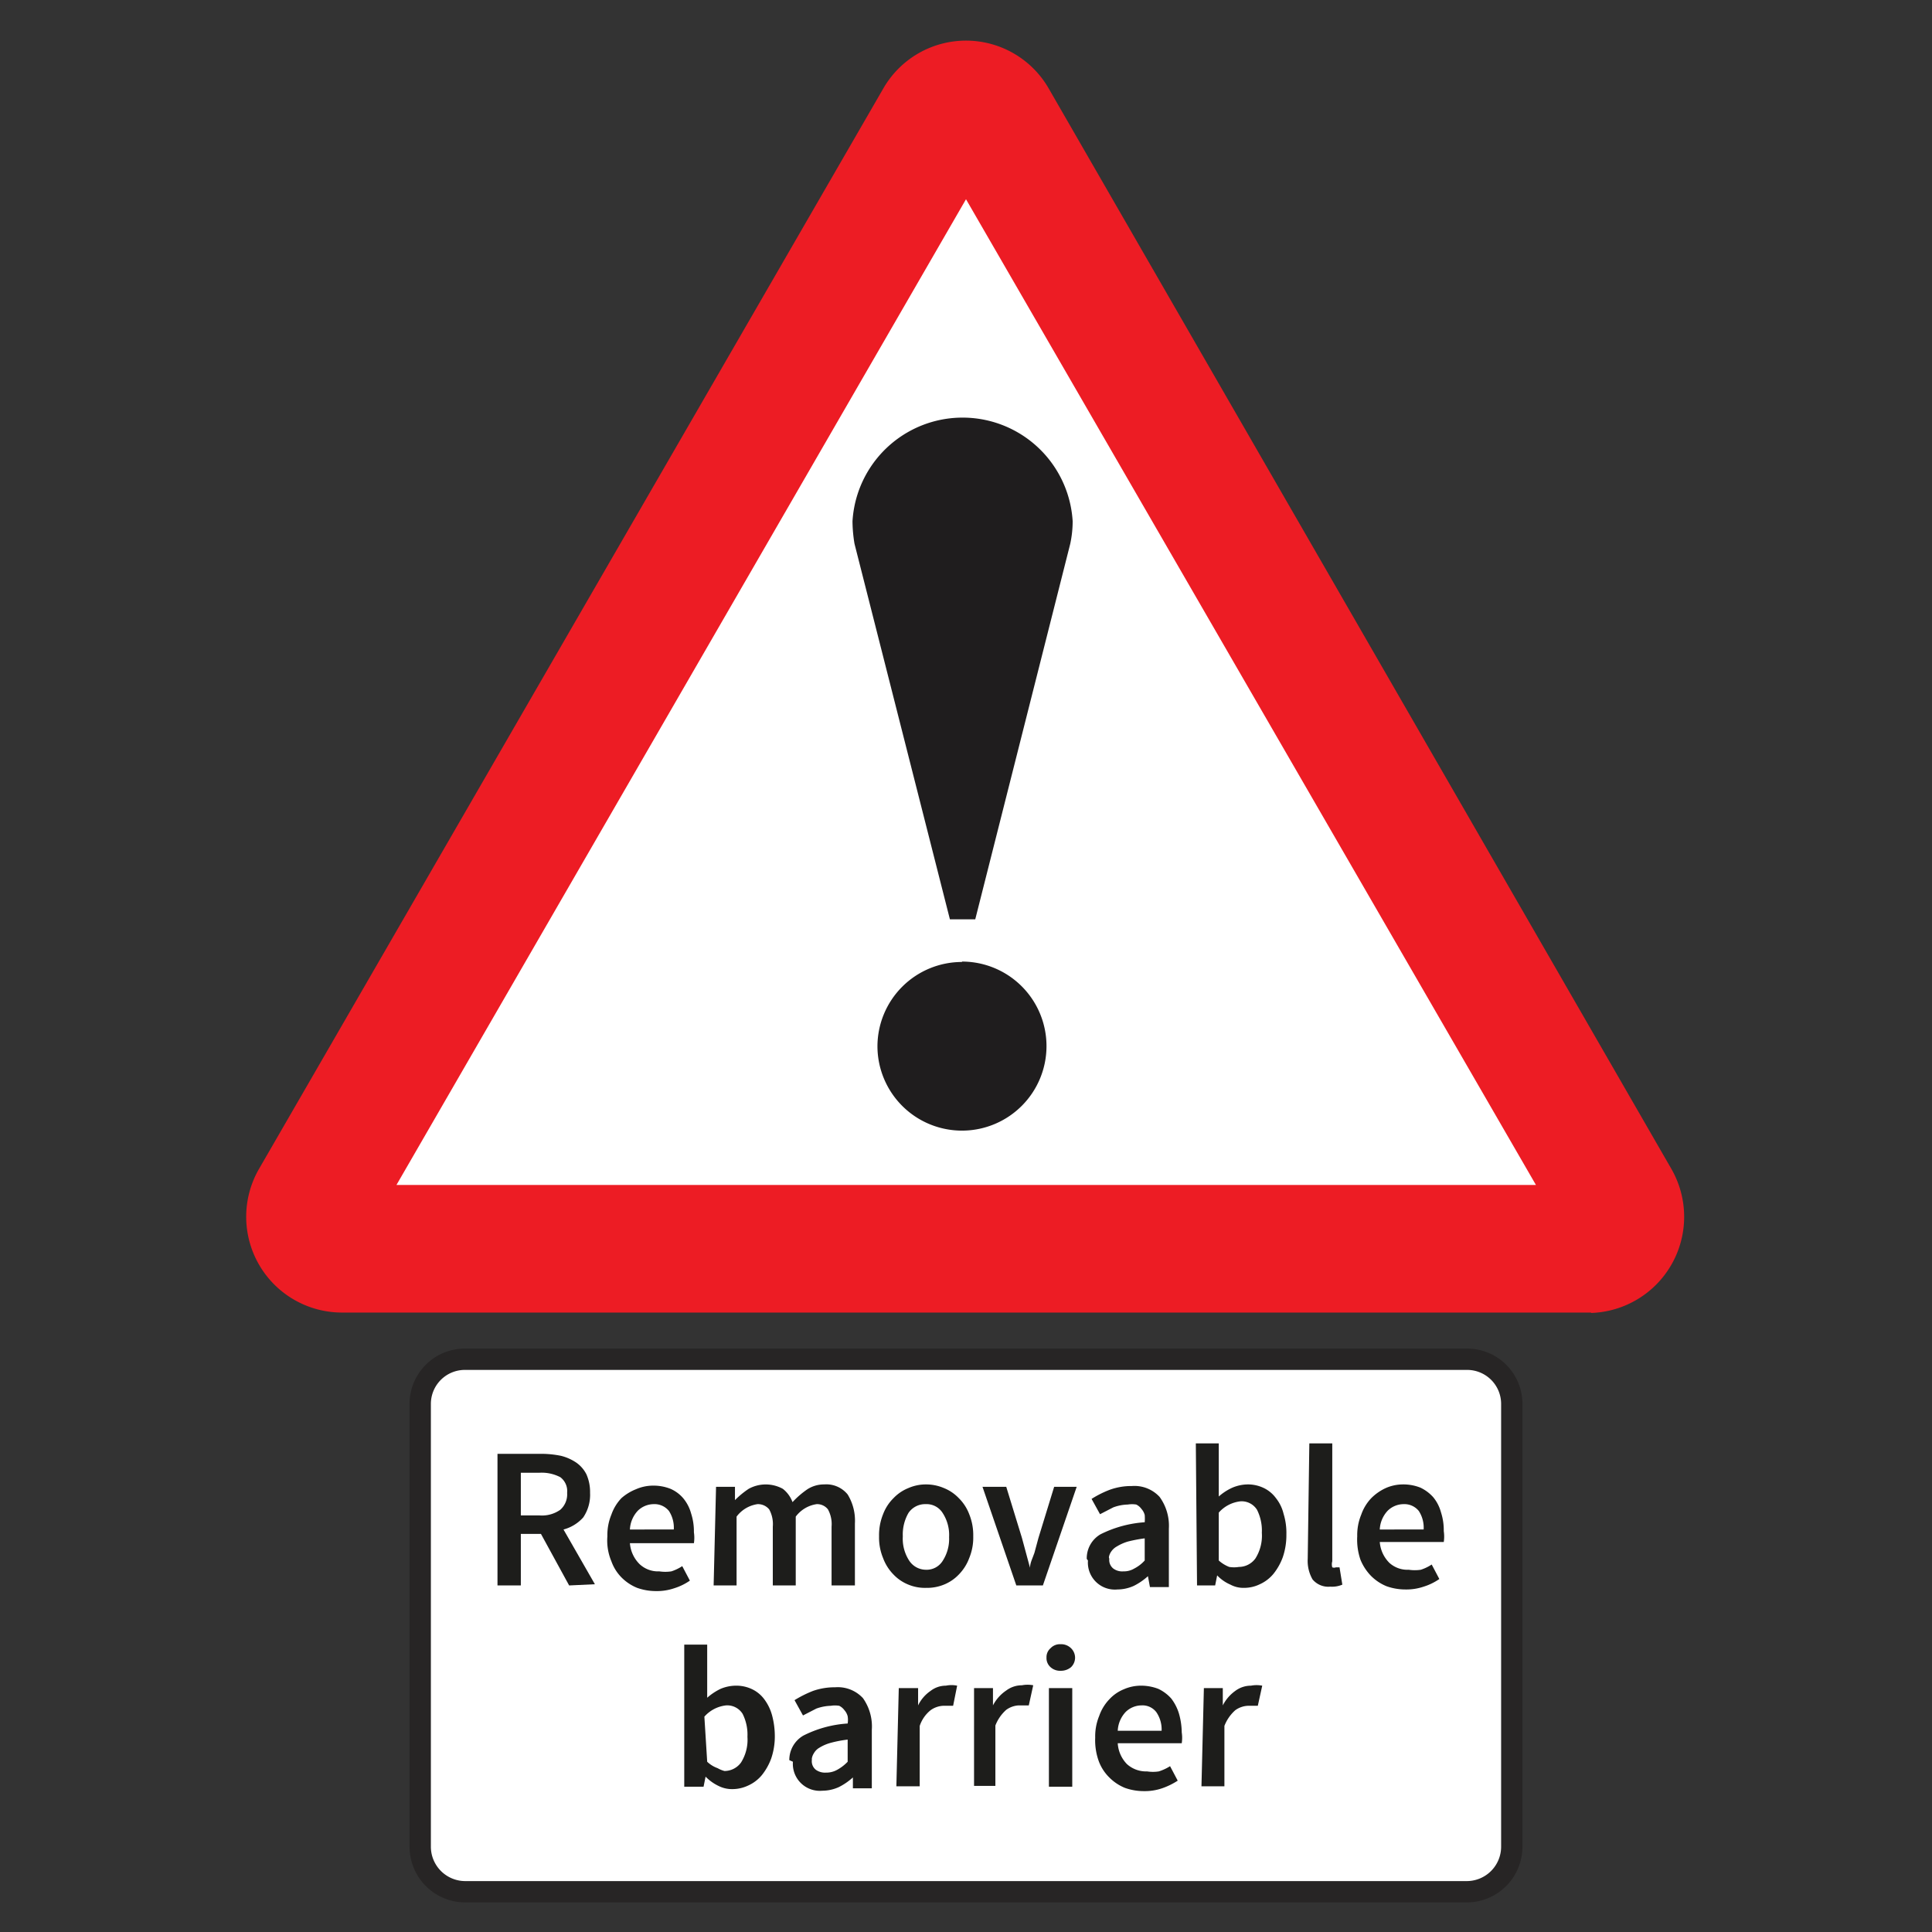 <svg viewBox="0 0 48 48" xmlns="http://www.w3.org/2000/svg"><rect x="0" y="0" width="48" height="48" fill="#333333" stroke="none"/><path d="m36.45 47h-24.9a1.12 1.12 0 0 1 -1.11-1.12v-11a1.11 1.11 0 0 1 1.11-1.11h24.9a1.11 1.11 0 0 1 1.11 1.11v11a1.12 1.12 0 0 1 -1.11 1.12z" fill="#fff" stroke="#272525" stroke-width=".53"/><path d="m26.88 30.89h-19.16l16.16-28.18 16.17 28.18z" fill="#fff"/><path d="m39.53 32.62a2.39 2.39 0 0 0 2-3.57l-15.48-26.86a2.37 2.37 0 0 0 -4.1 0l-15.52 26.86a2.38 2.38 0 0 0 2.05 3.56h31.05" fill="#ed1c24"/><path d="m9.85 29.44h28.31l-14.16-24.49z" fill="#fff"/><path d="m23.9 23.89a2.1 2.1 0 1 1 -2.1 2.11 2.1 2.1 0 0 1 2.1-2.1" fill="#1f1d1e"/><path d="m23.6 22.84h.63l2.36-9.33a2.67 2.67 0 0 0 .06-.56 2.74 2.74 0 0 0 -5.47 0 3.53 3.53 0 0 0 .05.56z" fill="#1f1d1e"/><g fill="#1d1d1b"><path d="m14.14 39.39-.7-1.28h-.5v1.28h-.58v-3.27h1.1a2.44 2.44 0 0 1 .48.05 1.19 1.19 0 0 1 .38.17.79.79 0 0 1 .25.29 1.08 1.08 0 0 1 .09.46 1 1 0 0 1 -.17.61 1 1 0 0 1 -.49.3l.78 1.36zm-1.2-1.74h.46a.79.79 0 0 0 .52-.14.51.51 0 0 0 .17-.42.43.43 0 0 0 -.17-.39 1 1 0 0 0 -.52-.11h-.46z"/><path d="m15.09 38.17a1.33 1.33 0 0 1 .1-.54 1.13 1.13 0 0 1 .25-.41 1.23 1.23 0 0 1 .36-.22 1.06 1.06 0 0 1 .42-.09 1.15 1.15 0 0 1 .44.08.87.87 0 0 1 .32.24 1 1 0 0 1 .19.37 1.45 1.45 0 0 1 .07.47.91.91 0 0 1 0 .27h-1.59a.82.82 0 0 0 .24.52.67.67 0 0 0 .49.18 1 1 0 0 0 .3 0 1.11 1.11 0 0 0 .27-.13l.19.36a1.42 1.42 0 0 1 -.39.19 1.33 1.33 0 0 1 -.45.07 1.4 1.4 0 0 1 -.47-.08 1.16 1.16 0 0 1 -.39-.26 1.09 1.09 0 0 1 -.25-.4 1.33 1.33 0 0 1 -.1-.62zm1.65-.17a.76.76 0 0 0 -.12-.46.46.46 0 0 0 -.38-.17.57.57 0 0 0 -.39.16.73.73 0 0 0 -.2.47z"/><path d="m17.79 36.94h.47v.33a2.2 2.2 0 0 1 .34-.28.88.88 0 0 1 .85 0 .75.75 0 0 1 .24.33 2.17 2.17 0 0 1 .37-.32.76.76 0 0 1 .42-.12.68.68 0 0 1 .58.25 1.24 1.24 0 0 1 .18.72v1.54h-.58v-1.46a.76.76 0 0 0 -.09-.43.34.34 0 0 0 -.28-.13.79.79 0 0 0 -.52.31v1.71h-.57v-1.46a.76.76 0 0 0 -.09-.43.36.36 0 0 0 -.29-.13.79.79 0 0 0 -.52.31v1.71h-.57z"/><path d="m21.84 38.17a1.38 1.38 0 0 1 .1-.55 1.11 1.11 0 0 1 .26-.4 1.05 1.05 0 0 1 .37-.25 1.08 1.08 0 0 1 .44-.09 1.12 1.12 0 0 1 .44.09 1.05 1.05 0 0 1 .37.25 1.11 1.11 0 0 1 .26.4 1.38 1.38 0 0 1 .1.55 1.33 1.33 0 0 1 -.1.54 1.15 1.15 0 0 1 -.26.41 1.05 1.05 0 0 1 -.37.25 1.11 1.11 0 0 1 -.44.08 1.08 1.08 0 0 1 -.44-.08 1.05 1.05 0 0 1 -.37-.25 1.15 1.15 0 0 1 -.26-.41 1.33 1.33 0 0 1 -.1-.54zm.59 0a1 1 0 0 0 .15.59.5.5 0 0 0 .42.24.47.47 0 0 0 .42-.22 1 1 0 0 0 .16-.59 1 1 0 0 0 -.16-.6.47.47 0 0 0 -.42-.22.5.5 0 0 0 -.43.22 1.07 1.07 0 0 0 -.14.58z"/><path d="m24.41 36.94h.59l.39 1.27.1.37.1.37c0-.12.07-.25.11-.37l.1-.37.39-1.27h.56l-.84 2.45h-.66z"/><path d="m27 38.73a.69.69 0 0 1 .34-.61 2.88 2.88 0 0 1 1.1-.3 1.1 1.1 0 0 0 0-.18.36.36 0 0 0 -.08-.15.35.35 0 0 0 -.13-.11.65.65 0 0 0 -.21 0 1.1 1.1 0 0 0 -.36.07l-.33.17-.21-.38a2.47 2.47 0 0 1 .46-.23 1.57 1.57 0 0 1 .54-.09.85.85 0 0 1 .69.27 1.22 1.22 0 0 1 .23.79v1.45h-.47l-.05-.27a1.56 1.56 0 0 1 -.35.24 1 1 0 0 1 -.41.09.67.67 0 0 1 -.73-.72zm.56 0a.27.27 0 0 0 .1.24.37.37 0 0 0 .25.07.5.5 0 0 0 .27-.07.91.91 0 0 0 .26-.2v-.55a3.51 3.51 0 0 0 -.42.08 1.14 1.14 0 0 0 -.27.12.41.41 0 0 0 -.15.14.33.33 0 0 0 -.05.13z"/><path d="m29.71 35.86h.57v1.32a1.33 1.33 0 0 1 .34-.22 1 1 0 0 1 .37-.08.91.91 0 0 1 .41.09.81.81 0 0 1 .3.25 1 1 0 0 1 .19.39 1.61 1.61 0 0 1 .07.51 1.7 1.7 0 0 1 -.09.57 1.46 1.46 0 0 1 -.23.41.94.94 0 0 1 -.34.26.89.89 0 0 1 -.39.09.68.68 0 0 1 -.34-.08 1 1 0 0 1 -.33-.23l-.05.25h-.45zm.57 2.91a.83.83 0 0 0 .26.16.74.74 0 0 0 .24 0 .51.51 0 0 0 .41-.21 1.06 1.06 0 0 0 .16-.64 1.15 1.15 0 0 0 -.12-.57.45.45 0 0 0 -.41-.21.84.84 0 0 0 -.54.28z"/><path d="m32.53 35.86h.57v2.93a.27.27 0 0 0 0 .15.12.12 0 0 0 .09 0h.09l.07.43a.65.65 0 0 1 -.3.05.51.51 0 0 1 -.44-.18.92.92 0 0 1 -.12-.51z"/><path d="m33.72 38.17a1.33 1.33 0 0 1 .1-.54 1.13 1.13 0 0 1 .25-.41 1.23 1.23 0 0 1 .36-.25 1.06 1.06 0 0 1 .42-.09 1.15 1.15 0 0 1 .44.08 1 1 0 0 1 .32.24 1 1 0 0 1 .19.37 1.45 1.45 0 0 1 .07.47.91.91 0 0 1 0 .27h-1.59a.82.82 0 0 0 .24.52.67.67 0 0 0 .48.17 1 1 0 0 0 .3 0 1.11 1.11 0 0 0 .27-.13l.19.36a1.42 1.42 0 0 1 -.39.19 1.33 1.33 0 0 1 -.45.07 1.4 1.4 0 0 1 -.47-.08 1.16 1.16 0 0 1 -.39-.26 1.26 1.26 0 0 1 -.26-.4 1.53 1.53 0 0 1 -.08-.58zm1.65-.17a.76.76 0 0 0 -.12-.46.46.46 0 0 0 -.38-.17.57.57 0 0 0 -.39.16.73.73 0 0 0 -.2.47z"/><path d="m17 40.86h.57v1.32a1.46 1.46 0 0 1 .33-.22 1 1 0 0 1 .38-.08.91.91 0 0 1 .41.09.81.81 0 0 1 .3.25 1.18 1.18 0 0 1 .19.39 2 2 0 0 1 .07.51 1.7 1.7 0 0 1 -.09.57 1.46 1.46 0 0 1 -.23.41.94.94 0 0 1 -.34.26.92.92 0 0 1 -.39.09.74.74 0 0 1 -.35-.08 1.12 1.12 0 0 1 -.32-.23l-.05.25h-.48zm.57 2.91a.73.73 0 0 0 .26.16.69.69 0 0 0 .17.07.51.51 0 0 0 .41-.21 1.06 1.06 0 0 0 .16-.64 1.15 1.15 0 0 0 -.12-.57.45.45 0 0 0 -.41-.21.84.84 0 0 0 -.54.28z"/><path d="m19.61 43.73a.7.7 0 0 1 .35-.61 2.83 2.83 0 0 1 1.1-.3.57.57 0 0 0 0-.18.36.36 0 0 0 -.08-.15.35.35 0 0 0 -.13-.11.65.65 0 0 0 -.21 0 1.15 1.15 0 0 0 -.36.07l-.33.17-.21-.38a2.82 2.82 0 0 1 .46-.23 1.63 1.63 0 0 1 .55-.09.85.85 0 0 1 .69.27 1.22 1.22 0 0 1 .22.79v1.45h-.47v-.27a1.56 1.56 0 0 1 -.35.24 1 1 0 0 1 -.41.09.67.67 0 0 1 -.73-.72zm.56 0a.27.27 0 0 0 .1.24.39.39 0 0 0 .25.07.55.55 0 0 0 .28-.07 1.07 1.07 0 0 0 .26-.2v-.55a2.87 2.87 0 0 0 -.42.08 1.06 1.06 0 0 0 -.28.12.37.37 0 0 0 -.14.14.34.34 0 0 0 -.05.13z"/><path d="m22.33 41.94h.48v.43a.92.92 0 0 1 .31-.36.62.62 0 0 1 .38-.13.7.7 0 0 1 .28 0l-.1.5h-.12-.13a.58.58 0 0 0 -.31.11.84.84 0 0 0 -.27.39v1.5h-.58z"/><path d="m24.2 41.94h.47v.43a1 1 0 0 1 .33-.37.65.65 0 0 1 .39-.13.74.74 0 0 1 .28 0l-.11.5h-.12-.13a.58.58 0 0 0 -.31.11 1 1 0 0 0 -.27.39v1.5h-.53z"/><path d="m26.35 41.51a.35.35 0 0 1 -.25-.09.3.3 0 0 1 -.1-.24.29.29 0 0 1 .1-.23.32.32 0 0 1 .25-.1.35.35 0 0 1 .26.1.33.33 0 0 1 .1.23.33.33 0 0 1 -.1.24.39.39 0 0 1 -.26.09zm-.29.43h.58v2.45h-.58z"/><path d="m27.21 43.17a1.33 1.33 0 0 1 .1-.54 1.13 1.13 0 0 1 .25-.41 1 1 0 0 1 .36-.25 1.06 1.06 0 0 1 .42-.09 1.19 1.19 0 0 1 .44.08 1 1 0 0 1 .32.24 1.18 1.18 0 0 1 .19.37 1.78 1.78 0 0 1 .07.47.91.91 0 0 1 0 .27h-1.59a.81.81 0 0 0 .23.52.71.71 0 0 0 .5.18.93.93 0 0 0 .29 0 1.17 1.17 0 0 0 .28-.13l.19.36a1.76 1.76 0 0 1 -.39.19 1.33 1.33 0 0 1 -.45.07 1.4 1.4 0 0 1 -.47-.08 1.16 1.16 0 0 1 -.39-.26 1.11 1.11 0 0 1 -.26-.4 1.53 1.53 0 0 1 -.09-.59zm1.65-.17a.76.76 0 0 0 -.13-.46.43.43 0 0 0 -.37-.17.57.57 0 0 0 -.39.16.73.73 0 0 0 -.2.47z"/><path d="m29.91 41.94h.47v.43a1 1 0 0 1 .31-.36.65.65 0 0 1 .39-.13.74.74 0 0 1 .28 0l-.11.5h-.12-.13a.58.58 0 0 0 -.31.11 1 1 0 0 0 -.27.39v1.5h-.57z"/></g></svg>